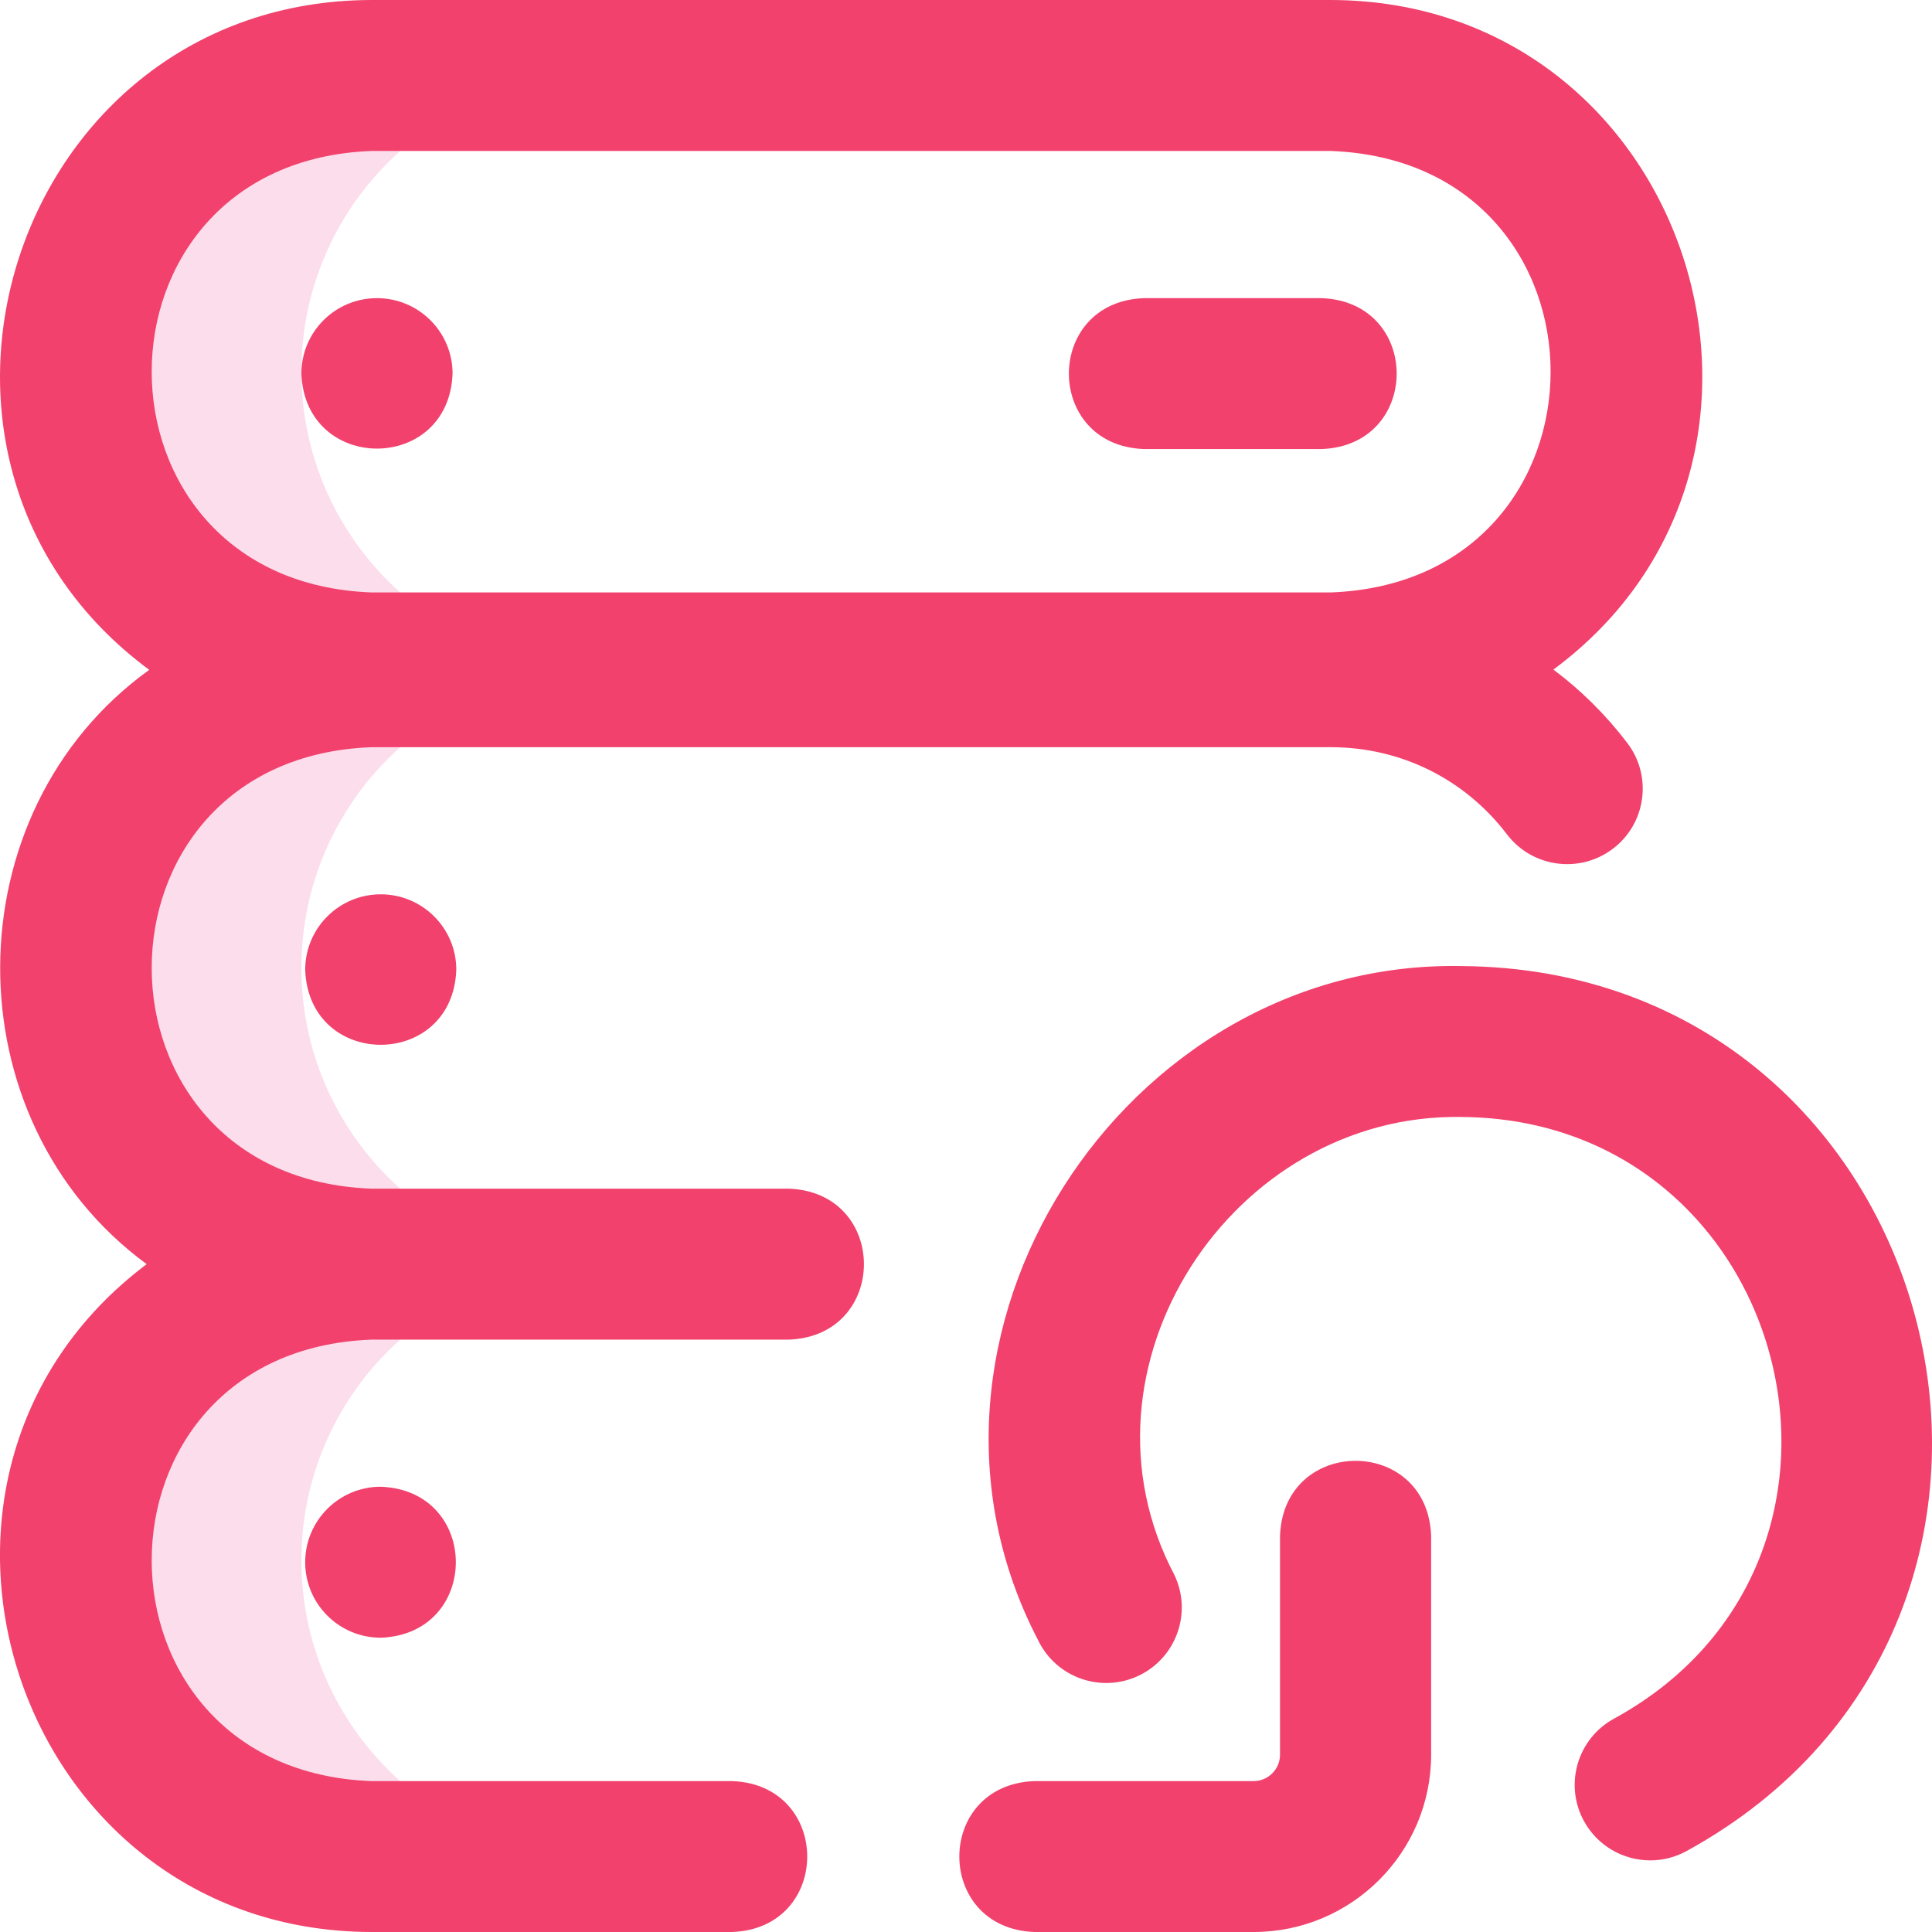 <svg width="28" height="28" viewBox="0 0 28 28" fill="none" xmlns="http://www.w3.org/2000/svg">
<path d="M8.667 9.68H5.381C3.007 9.68 1.083 7.758 1.083 5.387C1.083 3.016 3.007 1.094 5.381 1.094H8.667C6.293 1.094 4.368 3.016 4.368 5.387C4.368 7.758 6.293 9.68 8.667 9.68ZM4.368 22.614C4.368 20.243 6.293 18.321 8.667 18.321H5.381C3.007 18.321 1.083 20.243 1.083 22.614C1.083 24.985 3.007 26.907 5.381 26.907H8.667C6.293 26.907 4.368 24.985 4.368 22.614ZM4.368 14.028C4.368 11.657 6.293 9.735 8.667 9.735H5.381C3.007 9.735 1.083 11.657 1.083 14.028C1.083 16.399 3.007 18.321 5.381 18.321H8.667C6.293 18.321 4.368 16.399 4.368 14.028Z" fill="#FCDDEC"/>
<path d="M10.611 28H5.381C0.212 27.989 -1.947 21.383 2.126 18.321C-0.722 16.233 -0.701 11.769 2.163 9.708C-1.956 6.663 0.191 0.012 5.381 0H19.29C24.48 0.013 26.624 6.659 22.513 9.704C22.911 10.002 23.272 10.358 23.584 10.768C23.95 11.248 23.857 11.935 23.376 12.3C22.895 12.666 22.207 12.573 21.841 12.093C21.229 11.289 20.299 10.829 19.29 10.829H5.381C1.136 10.99 1.139 17.067 5.381 17.227H11.432C12.884 17.281 12.883 19.361 11.432 19.415H5.381C1.136 19.576 1.139 25.653 5.381 25.813H10.611C12.062 25.867 12.061 27.947 10.611 28ZM5.381 2.188C1.136 2.349 1.139 8.427 5.381 8.586H19.29C23.535 8.425 23.532 2.348 19.29 2.188H5.381ZM19.153 6.508H16.579C15.128 6.455 15.129 4.374 16.579 4.321H19.153C20.605 4.375 20.604 6.455 19.153 6.508ZM5.518 12.961C6.123 12.961 6.613 13.451 6.613 14.055C6.56 15.504 4.476 15.504 4.423 14.055C4.423 13.451 4.913 12.961 5.518 12.961ZM4.423 22.641C4.423 23.245 4.913 23.735 5.518 23.735C6.969 23.681 6.969 21.601 5.518 21.547C4.913 21.547 4.423 22.037 4.423 22.641Z" fill="#F1416C"/>
<path d="M5.463 4.321C6.068 4.321 6.559 4.81 6.559 5.415C6.505 6.864 4.422 6.863 4.368 5.415C4.368 4.81 4.858 4.321 5.463 4.321ZM18.168 28H14.992C13.54 27.947 13.541 25.866 14.992 25.813H18.168C18.379 25.813 18.551 25.641 18.551 25.43V22.258C18.605 20.809 20.688 20.81 20.741 22.258V25.43C20.741 26.848 19.587 28 18.168 28ZM23.918 26.962C23.529 26.962 23.153 26.755 22.954 26.389C22.666 25.858 22.863 25.194 23.395 24.906C27.612 22.597 25.973 16.221 21.179 16.188C17.855 16.131 15.438 19.821 17.018 22.821C17.281 23.365 17.053 24.019 16.509 24.282C15.964 24.545 15.309 24.317 15.046 23.773C12.75 19.371 16.275 13.908 21.179 14.001C28.233 14.048 30.635 23.434 24.439 26.829C24.273 26.919 24.095 26.962 23.918 26.962Z" fill="#F1416C"/>
</svg>

